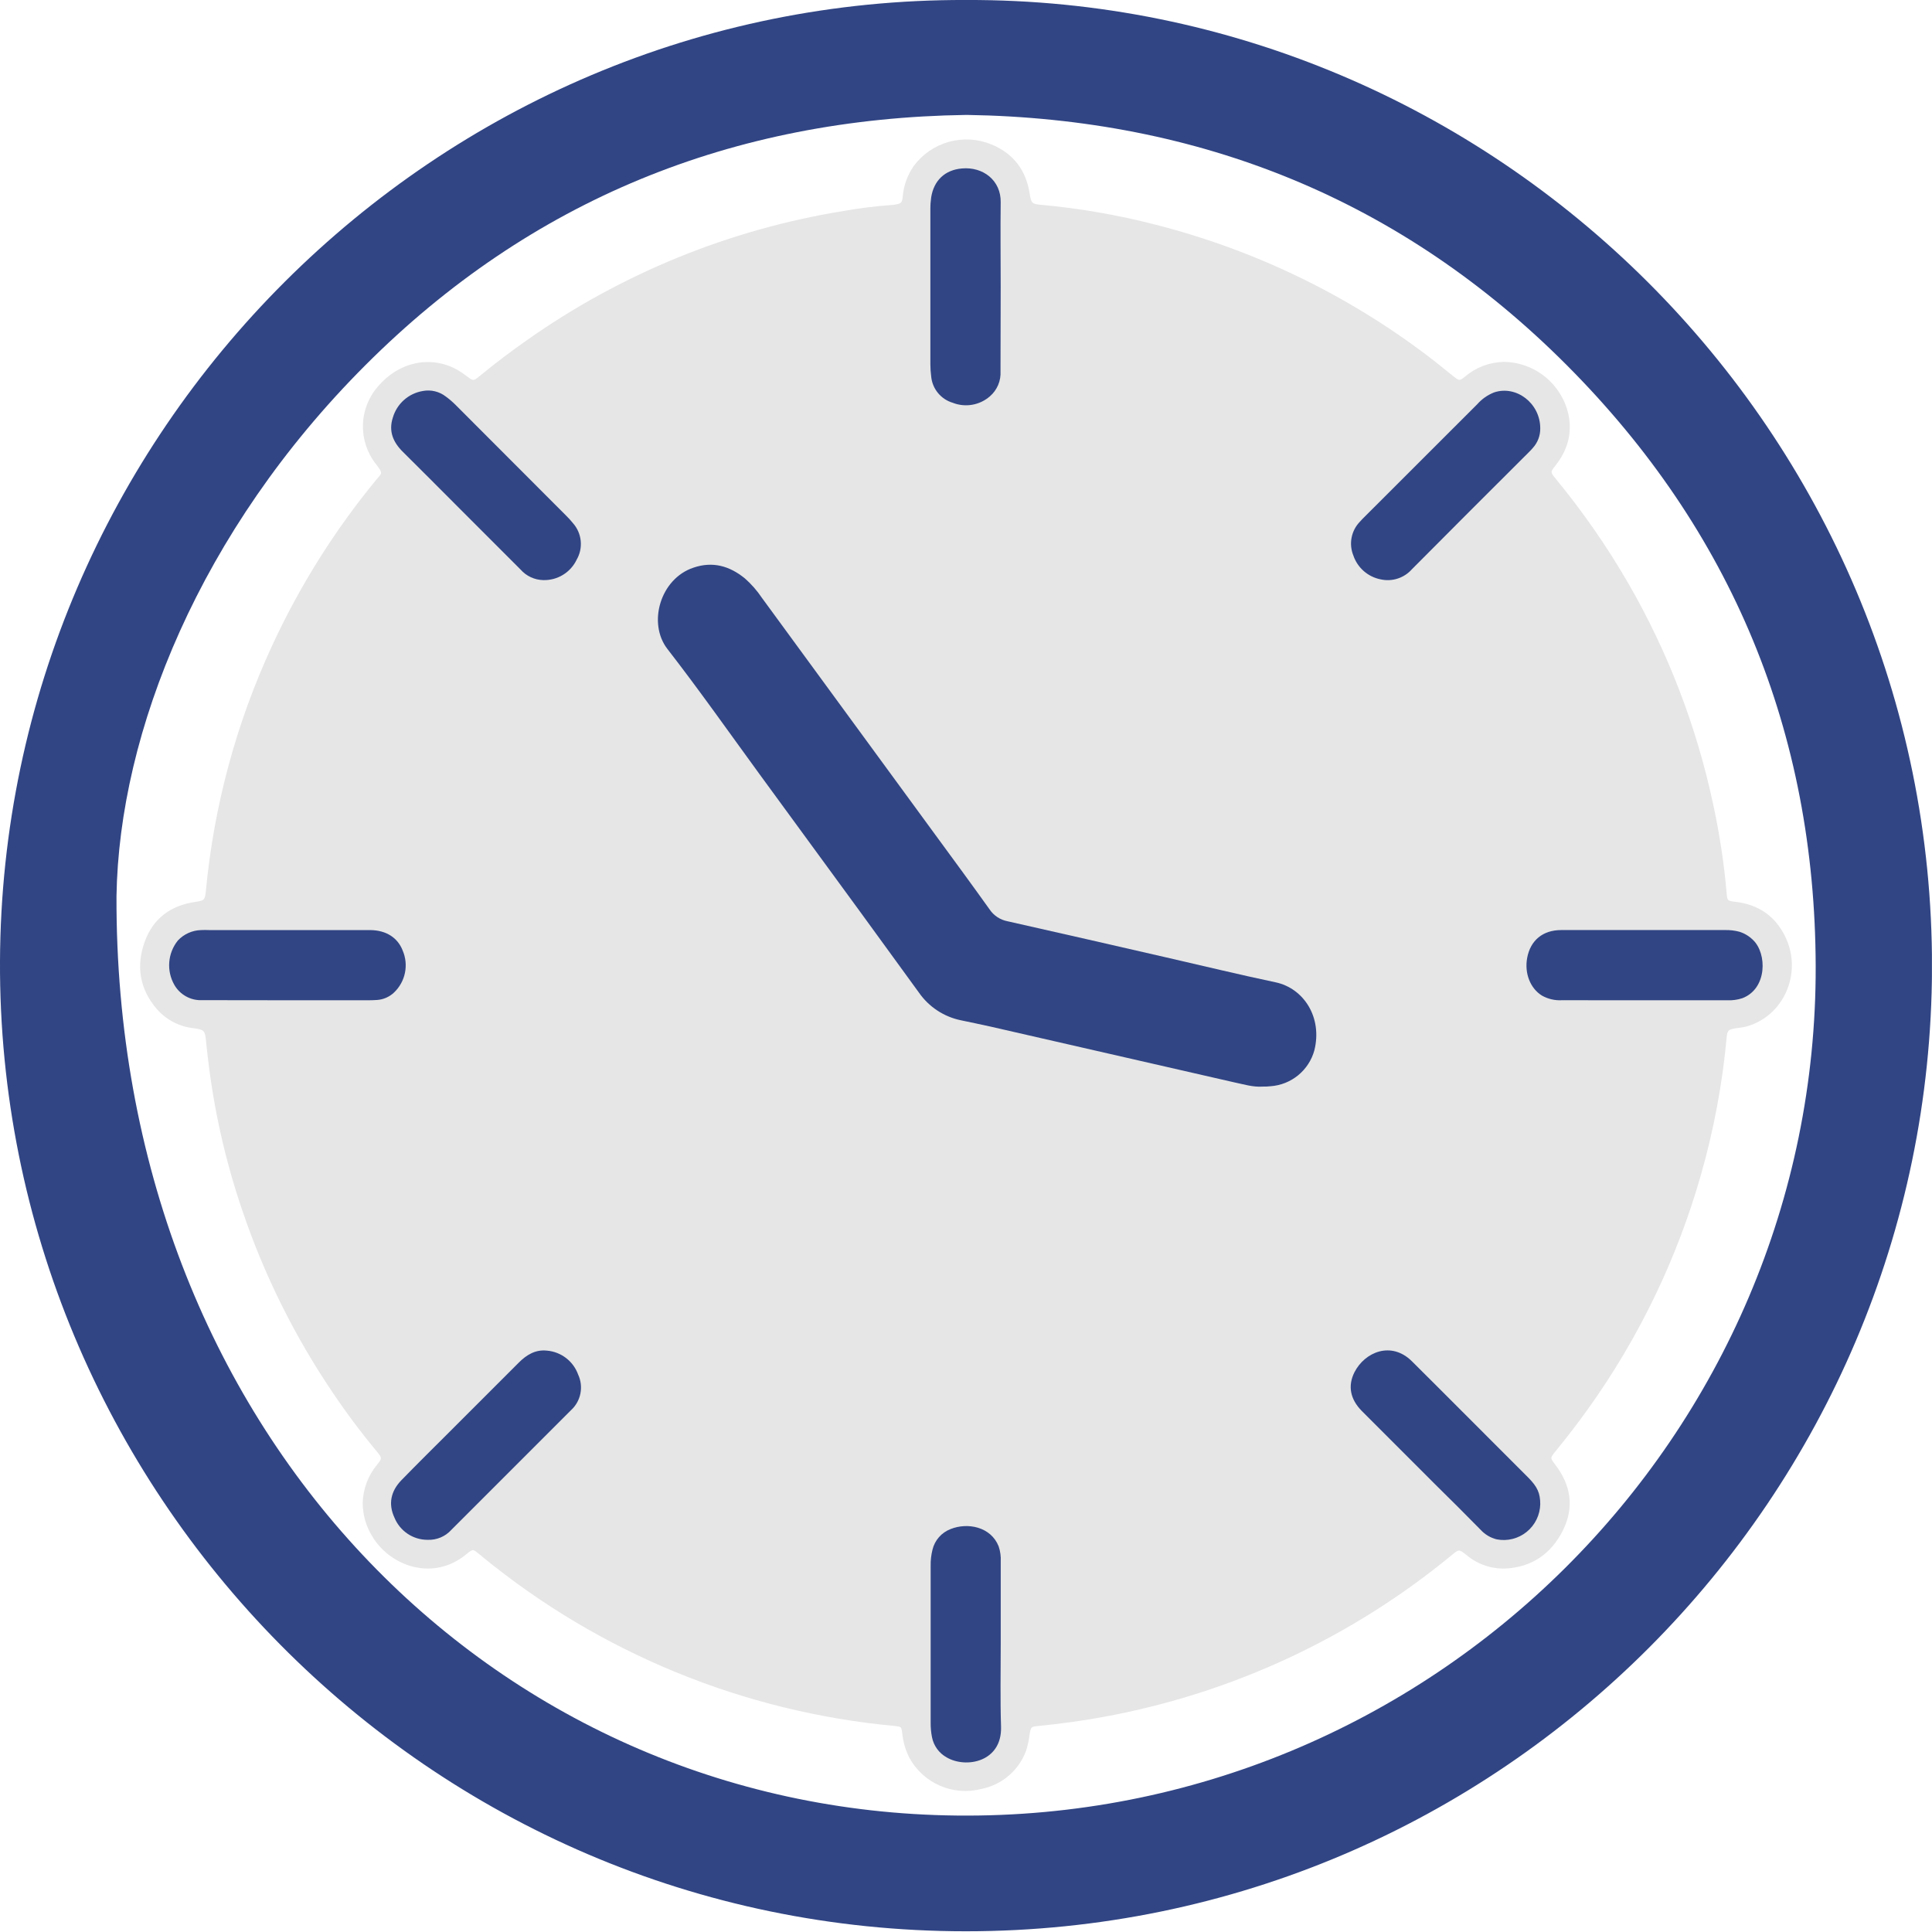 <svg width="538" height="538" viewBox="0 0 538 538" fill="none" xmlns="http://www.w3.org/2000/svg">
<g clip-path="url(#clip0)">
<path d="M269 1.94984e-06C416.3 -0.56 538.34 120.2 538 269.56C537.62 416.5 418.06 537.78 269 537.8C119.09 537.81 -0.63 415 -2.31666e-07 267.64C0.64 120.46 121.27 -0.52 269 1.94984e-06ZM32.44 249.57C31.97 398.36 137.38 504.24 266.44 505.57C398.51 507 506 399.54 505.61 269C505.42 203.88 482.22 147.76 436.33 101.72C390.44 55.68 334.18 33 269.18 32C204.08 32.92 147.83 55.6 101.76 101.68C55.69 147.76 33.15 203.87 32.44 249.57Z" fill="#314584"/>
<path d="M101 418.46C101.116 414.586 102.524 410.862 105 407.88C106.4 406.09 106.44 406.07 105 404.27C100.647 399.043 96.57 393.61 92.77 387.97C82.064 372.191 73.543 355.035 67.44 336.97C62.688 323.027 59.462 308.609 57.82 293.97C57.67 292.62 57.49 291.27 57.37 289.92C57.09 286.97 56.88 286.74 53.97 286.33C49.989 285.919 46.312 284.014 43.68 281C38.87 275.41 37.83 269 40.33 262.16C42.69 255.69 47.57 252.16 54.33 251.16C56.92 250.76 57.05 250.67 57.33 248.1C59.569 224.319 65.863 201.097 75.94 179.44C83.554 163.022 93.225 147.639 104.72 133.66C106.35 131.66 106.79 131.97 104.72 129.28C102.262 126.176 100.968 122.308 101.065 118.349C101.162 114.39 102.643 110.591 105.25 107.61C111.09 100.76 119.83 98.88 127.25 102.92C128.221 103.479 129.15 104.108 130.03 104.8C131.81 106.12 131.81 106.16 133.61 104.68C137.817 101.227 142.15 97.937 146.61 94.81C172.915 76.225 203.115 63.892 234.91 58.75C239.316 57.972 243.758 57.418 248.22 57.09C248.556 57.08 248.89 57.043 249.22 56.98C250.98 56.66 251.22 56.49 251.38 54.71C251.646 51.666 252.701 48.743 254.44 46.23C256.864 42.954 260.314 40.584 264.241 39.496C268.168 38.409 272.347 38.667 276.11 40.23C282.24 42.78 285.73 47.41 286.74 53.96C287.15 56.65 287.37 56.81 290.04 57.05C300.714 58.027 311.291 59.863 321.67 62.54C349.119 69.522 374.892 81.929 397.47 99.03C399.96 100.9 402.35 102.92 404.8 104.84C406.41 106.1 406.42 106.08 408.01 104.84C411.027 102.281 414.835 100.844 418.79 100.77C422.982 100.829 427.033 102.297 430.289 104.938C433.545 107.58 435.817 111.24 436.74 115.33C437.91 120.75 436.46 125.45 433.11 129.69C431.75 131.42 431.69 131.42 433.11 133.19C440.699 142.386 447.513 152.197 453.48 162.52C464.461 181.559 472.397 202.199 477 223.69C478.827 232.035 480.11 240.489 480.84 249C480.99 250.75 481.11 250.88 483.07 251.1C489.66 251.83 494.45 255.1 497.26 261.1C501.98 271.18 496.58 283.15 486.14 285.89C485.22 286.13 484.25 286.2 483.3 286.35C481.3 286.66 481 286.98 480.82 288.9C479.632 301.807 477.245 314.576 473.69 327.04C467.056 350.406 456.44 372.453 442.31 392.21C439.38 396.32 436.31 400.29 433.1 404.21C431.67 405.97 431.66 406 433.1 407.87C437.4 413.52 438.45 419.64 435.26 426.09C431.99 432.7 426.53 436.45 419.1 436.79C415.212 436.9 411.42 435.58 408.44 433.08C406.26 431.35 406.26 431.38 404.22 433.08C376.421 455.982 343.255 471.439 307.84 478C301.63 479.17 295.38 480 289.1 480.64C287.1 480.85 287.1 480.84 286.72 482.89C286.546 484.477 286.211 486.041 285.72 487.56C284.727 490.242 283.063 492.625 280.887 494.48C278.711 496.336 276.095 497.603 273.29 498.16C269.462 499.155 265.411 498.845 261.78 497.278C258.148 495.711 255.143 492.978 253.24 489.51C252.157 487.359 251.479 485.027 251.24 482.63C251.03 480.85 250.99 480.83 249.19 480.63C207.076 476.738 167.089 460.338 134.37 433.54C134.06 433.28 133.77 433.01 133.45 432.78C131.81 431.58 131.96 431.04 129.89 432.78C120.67 440.45 108.65 436.2 103.63 427.78C101.904 424.978 100.994 421.751 101 418.46V418.46Z" fill="#E6E6E6"/>
<path d="M351.65 302.58C352.37 302.58 353.09 302.58 353.81 302.48C356.628 302.281 359.316 301.212 361.501 299.421C363.686 297.63 365.262 295.205 366.01 292.48C368.29 283.33 363.08 275.19 355.16 273.53C344.99 271.39 334.89 268.92 324.76 266.61C310.03 263.24 295.31 259.84 280.57 256.54C279.559 256.349 278.597 255.958 277.739 255.392C276.88 254.825 276.143 254.094 275.57 253.24C270.57 246.24 265.43 239.24 260.33 232.29C244.27 210.35 228.213 188.41 212.16 166.47C210.822 164.475 209.232 162.66 207.43 161.07C203.19 157.62 198.5 156.24 193.12 158.07C183.86 161.14 180.28 173.54 185.87 180.74C194.74 192.17 203.07 204.02 211.62 215.74C220.873 228.407 230.123 241.057 239.37 253.69C244.89 261.25 250.393 268.817 255.88 276.39C258.646 280.379 262.844 283.148 267.6 284.12C270.34 284.71 273.09 285.25 275.81 285.87C298.41 291.043 321.007 296.213 343.6 301.38C346.26 301.92 348.88 302.78 351.65 302.58Z" fill="#314584"/>
<path d="M119.05 428.79C120.296 428.844 121.538 428.622 122.688 428.14C123.837 427.658 124.866 426.927 125.7 426C136.787 414.893 147.887 403.793 159 392.7C160.344 391.475 161.262 389.854 161.622 388.072C161.981 386.29 161.764 384.44 161 382.79C160.346 380.965 159.183 379.366 157.648 378.182C156.113 376.998 154.271 376.279 152.34 376.11C149.13 375.75 146.64 377.26 144.46 379.45L125.8 398.11C121.11 402.81 116.37 407.46 111.74 412.23C108.85 415.23 108.06 418.79 109.84 422.61C110.586 424.439 111.861 426.005 113.502 427.106C115.142 428.207 117.074 428.793 119.05 428.79V428.79Z" fill="#314584"/>
<path d="M428.91 119.27C428.91 112.27 422.22 107.21 416.07 109.27C414.273 109.974 412.669 111.095 411.39 112.54L380 143.91C379.55 144.36 379.09 144.81 378.67 145.3C377.494 146.519 376.696 148.053 376.375 149.717C376.054 151.38 376.222 153.101 376.86 154.67C377.426 156.351 378.426 157.852 379.759 159.021C381.092 160.191 382.71 160.987 384.45 161.33C386.017 161.684 387.651 161.612 389.18 161.121C390.71 160.63 392.081 159.739 393.15 158.54C403.97 147.653 414.823 136.79 425.71 125.95C426.11 125.55 426.5 125.15 426.86 124.72C428.21 123.229 428.943 121.281 428.91 119.27Z" fill="#314584"/>
<path d="M79.81 278.54H102.13C103.13 278.54 104.05 278.54 105.01 278.46C106.782 278.336 108.455 277.597 109.74 276.37C111.286 274.895 112.343 272.982 112.769 270.889C113.194 268.795 112.968 266.621 112.12 264.66C110.73 261.1 107.54 259.07 103.2 259H58.33C57.531 258.96 56.73 258.96 55.93 259C53.502 259.082 51.205 260.121 49.54 261.89C48.152 263.61 47.314 265.708 47.136 267.911C46.957 270.114 47.447 272.319 48.54 274.24C49.316 275.605 50.457 276.727 51.835 277.481C53.212 278.235 54.772 278.591 56.34 278.51C64.14 278.51 72 278.54 79.81 278.54Z" fill="#314584"/>
<path d="M151.3 161.54C153.234 161.59 155.141 161.079 156.79 160.067C158.439 159.055 159.759 157.587 160.59 155.84C161.499 154.261 161.891 152.438 161.712 150.625C161.533 148.812 160.791 147.1 159.59 145.73C158.989 144.982 158.345 144.271 157.66 143.6C147.46 133.36 137.24 123.123 127 112.89C126.105 111.977 125.135 111.141 124.1 110.39C123.206 109.705 122.177 109.216 121.081 108.956C119.985 108.696 118.847 108.67 117.74 108.88C115.79 109.204 113.971 110.072 112.494 111.385C111.017 112.698 109.94 114.402 109.39 116.3C108.16 120.09 109.48 123.16 112.2 125.84C117.04 130.62 121.82 135.45 126.63 140.26C132.743 146.373 138.85 152.483 144.95 158.59C145.745 159.496 146.721 160.227 147.814 160.735C148.907 161.242 150.095 161.517 151.3 161.54V161.54Z" fill="#314584"/>
<path d="M428.91 418.86C428.91 415.86 428.17 414.08 425.57 411.46C419.483 405.34 413.38 399.233 407.26 393.14C402.56 388.44 397.88 383.74 393.17 379.07C387.41 373.36 380.04 376.5 377.17 382.13C375.27 385.92 375.99 389.61 379.17 392.86C385.937 399.66 392.72 406.447 399.52 413.22C403.84 417.46 408.103 421.72 412.31 426C413.506 427.307 415.061 428.233 416.78 428.66C418.238 428.943 419.741 428.904 421.183 428.545C422.624 428.186 423.97 427.517 425.126 426.583C426.281 425.65 427.219 424.474 427.873 423.14C428.526 421.806 428.88 420.345 428.91 418.86V418.86Z" fill="#314584"/>
<path d="M278.66 79.82C278.66 71.98 278.56 64.14 278.66 56.31C278.76 50.31 273.83 46.37 267.84 46.91C263.12 47.33 260.07 50.25 259.31 54.91C259.149 56.016 259.072 57.132 259.08 58.25C259.08 72.65 259.08 87.047 259.08 101.44C259.083 102.557 259.157 103.672 259.3 104.78C259.444 106.47 260.093 108.078 261.163 109.394C262.233 110.711 263.675 111.674 265.3 112.16C267.026 112.837 268.905 113.027 270.732 112.71C272.559 112.392 274.263 111.579 275.66 110.36C276.657 109.498 277.441 108.419 277.953 107.205C278.465 105.991 278.689 104.675 278.61 103.36C278.64 95.5 278.66 87.66 278.66 79.82Z" fill="#314584"/>
<path d="M278.67 457.85C278.67 450.17 278.67 442.503 278.67 434.85C278.752 433.409 278.555 431.966 278.09 430.6C275.92 425.14 269.43 423.88 264.67 425.81C263.436 426.288 262.337 427.058 261.466 428.054C260.595 429.051 259.979 430.243 259.67 431.53C259.3 433.004 259.129 434.521 259.16 436.04C259.16 450.593 259.16 465.147 259.16 479.7C259.143 481.059 259.267 482.416 259.53 483.75C259.759 484.934 260.246 486.053 260.957 487.028C261.667 488.003 262.583 488.809 263.64 489.39C268.99 492.51 279.01 490.68 278.76 480.91C278.51 473.2 278.67 465.52 278.67 457.85Z" fill="#314584"/>
<path d="M457.93 278.54H480.93C482.37 278.615 483.811 278.421 485.18 277.97C492.18 275.31 492.07 265.48 488.18 261.77C487.106 260.693 485.784 259.897 484.33 259.45C483.025 259.11 481.678 258.956 480.33 258.99H458.27C450.44 258.99 442.6 258.99 434.77 258.99C429.6 258.99 426.17 261.88 425.27 266.73C424.47 271.02 426.13 275.23 429.38 277.24C431.06 278.187 432.975 278.634 434.9 278.53C442.58 278.53 450.25 278.54 457.93 278.54Z" fill="#314584"/>
</g>
<defs>
<clipPath id="clip0">
<rect width="537.98" height="537.8" fill="white"/>
</clipPath>
</defs>
</svg>
